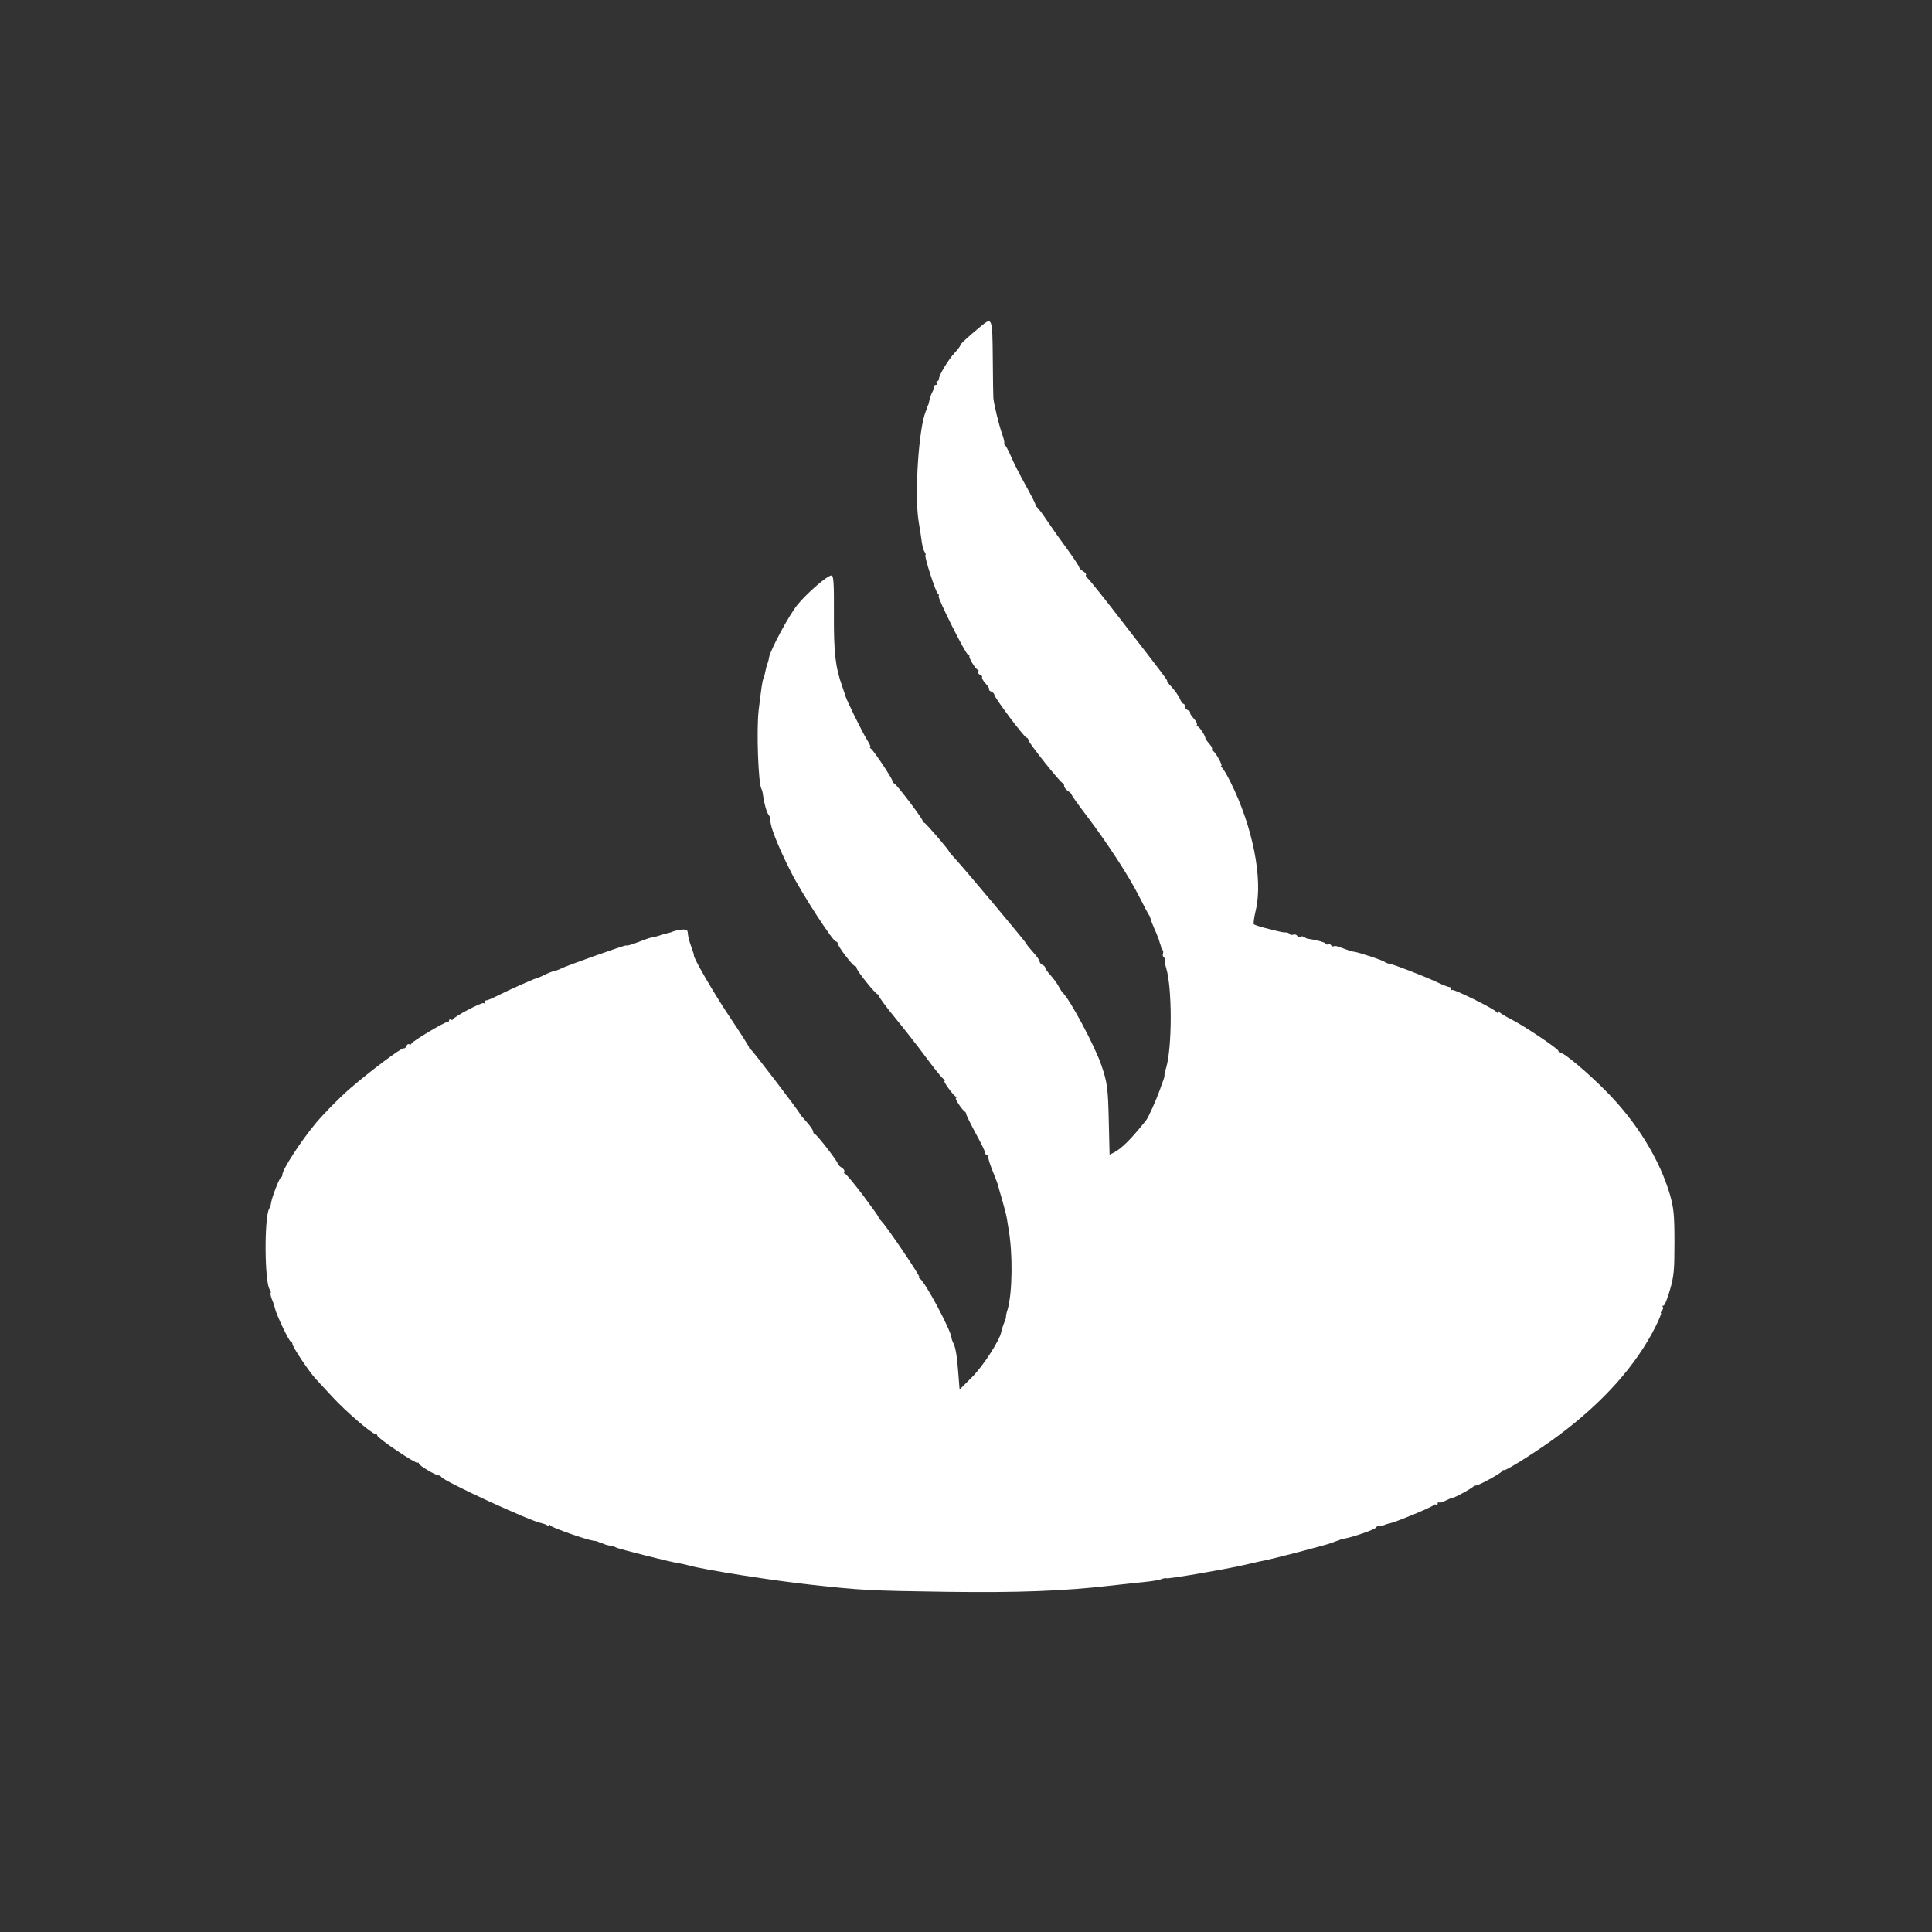 <?xml version="1.0" standalone="no"?>
<!DOCTYPE svg PUBLIC "-//W3C//DTD SVG 20010904//EN"
 "http://www.w3.org/TR/2001/REC-SVG-20010904/DTD/svg10.dtd">
<svg version="1.0" xmlns="http://www.w3.org/2000/svg"
 width="1024pt" height="1024pt" viewBox="0 0 1024 1024"
 preserveAspectRatio="xMidYMid meet">
<rect x="0" y="0" width="1024" height="1024" fill="#333333" stroke="none"/>
<g transform="translate(0,1024) scale(0.1,-0.1)"
fill="#FFF" stroke="none">
<path d="M5199 8511 c-70 -58 -109 -94 -109 -101 0 -4 -13 -22 -29 -39 -34
-36 -84 -119 -84 -138 0 -7 -4 -13 -9 -13 -5 0 -6 -4 -3 -10 3 -5 1 -10 -4
-10 -6 0 -10 -3 -9 -7 1 -5 -3 -18 -10 -30 -6 -12 -14 -32 -16 -45 -3 -13 -5
-24 -7 -25 -1 -2 -2 -6 -4 -10 -1 -5 -5 -15 -8 -23 -38 -89 -61 -444 -38 -585
7 -38 14 -88 17 -110 3 -22 10 -45 15 -51 5 -6 7 -13 4 -16 -7 -7 54 -196 65
-203 6 -4 8 -10 5 -15 -6 -10 144 -310 156 -310 5 0 8 -3 7 -7 -4 -11 35 -73
45 -73 4 0 5 -5 2 -10 -3 -6 1 -13 9 -16 9 -3 14 -10 11 -14 -2 -4 6 -19 19
-33 13 -14 21 -28 19 -31 -3 -3 2 -8 11 -12 9 -3 16 -11 16 -16 0 -15 160
-228 171 -228 5 0 9 -5 9 -11 0 -14 171 -229 182 -229 4 0 8 -7 8 -15 0 -8 9
-20 20 -27 11 -7 20 -16 20 -20 0 -4 37 -56 82 -115 109 -144 223 -319 278
-429 25 -49 47 -91 50 -94 3 -3 6 -11 8 -19 2 -8 10 -30 19 -50 9 -20 17 -39
18 -43 2 -5 4 -10 5 -13 1 -3 4 -9 5 -15 1 -5 4 -12 5 -15 1 -3 3 -9 4 -14 0
-5 4 -12 8 -16 4 -4 4 -13 2 -20 -3 -7 0 -16 5 -20 6 -3 9 -10 6 -14 -2 -5 0
-23 6 -42 32 -105 32 -418 0 -528 -6 -18 -10 -36 -9 -40 1 -3 -2 -15 -6 -26
-4 -11 -13 -33 -18 -50 -19 -53 -62 -150 -75 -165 -79 -98 -126 -146 -170
-169 l-22 -11 -4 167 c-4 186 -8 215 -39 306 -35 104 -172 359 -207 387 -3 3
-12 17 -20 32 -7 14 -26 40 -42 58 -16 17 -29 36 -29 41 0 5 -7 12 -15 15 -8
4 -15 12 -15 18 0 7 -16 29 -35 50 -19 21 -35 41 -35 44 0 6 -332 402 -377
450 -18 19 -33 37 -33 39 0 8 -125 153 -132 153 -5 0 -8 4 -8 10 0 11 -138
194 -151 198 -5 2 -9 8 -9 13 0 12 -99 161 -114 171 -6 4 -8 8 -3 8 4 0 -5 19
-20 43 -23 37 -113 219 -113 232 -1 3 -8 24 -16 47 -37 104 -45 180 -44 386 1
163 -2 202 -13 202 -22 0 -128 -92 -180 -155 -46 -57 -143 -238 -151 -280 -1
-11 -6 -27 -9 -35 -4 -8 -8 -27 -11 -42 -3 -15 -7 -31 -10 -36 -5 -8 -11 -51
-25 -167 -12 -104 -2 -389 15 -417 3 -5 7 -19 8 -31 6 -45 19 -92 30 -106 6
-8 10 -16 9 -18 -2 -1 -3 -4 -2 -5 0 -2 2 -14 5 -27 7 -39 54 -151 107 -254
55 -110 222 -367 237 -367 6 0 10 -5 10 -10 0 -15 80 -120 91 -120 5 0 9 -5 9
-10 0 -14 101 -140 112 -140 4 0 8 -5 8 -11 0 -6 37 -56 83 -112 46 -56 119
-149 162 -207 43 -58 85 -111 94 -117 8 -7 11 -13 7 -13 -8 0 42 -70 59 -82 5
-4 6 -8 2 -8 -9 0 30 -60 46 -71 5 -3 8 -9 8 -13 -1 -3 22 -50 51 -104 29 -53
52 -100 50 -104 -1 -5 3 -8 10 -8 6 0 9 -3 6 -6 -3 -3 4 -31 16 -62 24 -59 37
-95 37 -99 0 -2 9 -33 20 -70 11 -38 22 -81 25 -98 3 -16 7 -41 9 -55 24 -133
21 -341 -4 -429 -6 -18 -10 -36 -9 -40 1 -3 -4 -19 -11 -35 -6 -16 -13 -36
-14 -45 -7 -43 -95 -180 -155 -240 l-66 -66 -7 90 c-6 86 -15 139 -28 160 -3
6 -7 17 -8 26 -7 47 -140 294 -166 311 -7 4 -8 8 -4 8 9 0 -164 257 -199 295
-13 14 -21 25 -18 25 2 0 -35 52 -82 115 -48 63 -91 115 -96 115 -5 0 -6 4 -3
10 3 5 -3 15 -15 22 -11 7 -20 17 -20 21 0 12 -113 157 -122 157 -4 0 -8 6 -8
13 0 7 -16 30 -35 51 -19 21 -35 40 -35 42 0 8 -253 339 -261 342 -5 2 -9 7
-9 11 0 5 -46 77 -103 162 -85 127 -195 317 -189 326 1 2 -6 22 -14 45 -9 24
-17 54 -18 68 -1 21 -5 25 -31 23 -16 -1 -36 -6 -45 -9 -8 -4 -24 -9 -35 -11
-11 -2 -27 -6 -35 -10 -8 -3 -25 -8 -38 -10 -12 -2 -35 -9 -50 -15 -15 -6 -30
-12 -34 -13 -5 -2 -10 -4 -13 -5 -3 -1 -9 -4 -15 -5 -5 -1 -13 -4 -17 -5 -5
-1 -11 -2 -15 -1 -10 1 -317 -108 -343 -122 -11 -6 -28 -12 -38 -14 -10 -2
-31 -10 -47 -18 -17 -9 -32 -15 -35 -16 -10 0 -161 -67 -215 -95 -30 -15 -58
-27 -62 -26 -5 1 -8 -3 -8 -10 0 -6 -3 -8 -7 -5 -7 7 -156 -71 -161 -85 -2 -4
-8 -6 -13 -2 -5 3 -9 0 -9 -5 0 -6 -4 -10 -8 -8 -12 3 -192 -105 -192 -115 0
-5 -5 -6 -10 -3 -6 3 -13 -1 -16 -9 -3 -9 -9 -14 -13 -12 -10 6 -179 -121
-290 -217 -55 -48 -135 -130 -178 -181 -79 -95 -176 -245 -176 -271 0 -8 -4
-15 -7 -15 -8 0 -48 -103 -53 -135 -1 -11 -6 -25 -10 -31 -27 -45 -25 -395 3
-429 5 -7 7 -14 5 -17 -3 -3 0 -18 6 -34 7 -16 14 -37 16 -47 6 -31 75 -177
84 -177 5 0 9 -6 9 -13 0 -15 89 -149 125 -187 13 -14 52 -56 87 -94 69 -75
209 -196 227 -196 6 0 11 -4 11 -9 0 -13 206 -152 214 -144 3 4 6 2 6 -4 0
-10 93 -65 106 -63 4 1 10 -3 13 -8 15 -24 475 -236 531 -245 8 -2 21 -6 28
-10 6 -5 12 -5 12 0 0 4 4 3 8 -3 7 -11 190 -75 227 -80 11 -1 21 -3 23 -4 1
-2 5 -3 10 -5 4 -1 14 -5 22 -8 8 -4 24 -8 35 -10 11 -1 25 -5 30 -9 12 -7
292 -78 326 -82 13 -2 42 -8 64 -14 76 -22 451 -81 640 -101 273 -30 310 -32
723 -38 379 -5 620 4 871 33 69 8 152 17 184 20 32 3 69 9 82 14 12 5 25 7 27
5 5 -6 327 50 411 70 34 8 74 17 88 20 43 6 352 87 379 98 14 6 28 11 33 12 4
2 8 3 10 4 1 2 13 4 27 7 44 8 155 47 161 56 3 5 9 9 13 9 3 -1 8 0 11 0 3 1
10 3 15 4 6 1 11 3 13 5 1 1 10 3 20 5 32 6 227 87 233 96 3 5 10 7 15 4 5 -4
9 -1 9 6 0 7 3 10 6 6 4 -3 19 0 35 9 16 8 31 14 34 14 11 -1 110 53 117 64 4
6 8 7 8 3 0 -10 131 61 141 75 3 6 9 8 11 6 9 -5 194 112 293 187 235 176 406
368 509 572 20 40 33 73 30 73 -4 0 -1 6 5 13 6 8 8 17 4 20 -3 4 -2 7 4 7 6
0 21 37 34 83 21 72 24 103 24 252 0 147 -4 181 -23 250 -54 187 -175 385
-337 549 -94 96 -224 206 -244 206 -6 0 -11 4 -11 10 0 11 -185 135 -255 170
-28 14 -53 30 -57 35 -5 7 -8 7 -8 0 0 -6 -4 -5 -8 1 -10 16 -228 124 -236
117 -3 -4 -6 -1 -6 5 0 7 -3 11 -7 10 -5 0 -35 11 -68 27 -76 35 -224 92 -250
97 -11 1 -22 6 -25 9 -6 8 -139 52 -165 55 -11 1 -21 3 -22 4 -2 2 -6 3 -10 5
-5 1 -21 7 -36 13 -16 7 -32 10 -37 7 -5 -3 -11 -1 -15 5 -4 6 -10 8 -15 5 -5
-3 -11 -1 -14 4 -5 7 -44 18 -96 26 -3 0 -11 4 -17 8 -7 5 -17 6 -22 2 -5 -3
-13 0 -16 6 -4 5 -13 8 -21 5 -7 -3 -16 -1 -19 4 -3 5 -13 9 -23 8 -9 0 -26 3
-37 6 -11 3 -43 11 -72 18 -28 7 -54 16 -57 19 -4 3 1 37 10 75 39 164 -16
443 -134 679 -19 39 -40 73 -46 77 -6 4 -7 8 -3 8 11 0 -34 80 -45 80 -5 0 -7
4 -4 8 3 5 -4 19 -15 30 -10 12 -20 25 -20 29 -1 15 -33 63 -42 63 -4 0 -6 4
-3 9 3 5 -5 20 -18 34 -13 14 -21 28 -19 31 3 3 -2 8 -11 12 -9 3 -16 12 -16
20 0 8 -3 14 -8 14 -4 0 -13 12 -19 28 -7 15 -26 42 -42 60 -17 17 -28 32 -25
32 6 0 -17 31 -249 330 -87 113 -165 210 -173 216 -7 6 -11 14 -8 17 3 3 -3
12 -15 19 -12 7 -21 17 -21 21 0 5 -28 48 -63 96 -35 47 -83 115 -107 151 -24
36 -48 68 -53 71 -5 3 -9 10 -9 15 0 5 -24 52 -53 104 -29 52 -64 120 -76 150
-13 30 -28 58 -33 62 -6 4 -8 8 -4 8 4 0 -1 24 -12 54 -17 49 -41 150 -45 186
-1 8 -2 103 -3 211 -2 217 -3 219 -63 170z"/>
</g>
</svg>
